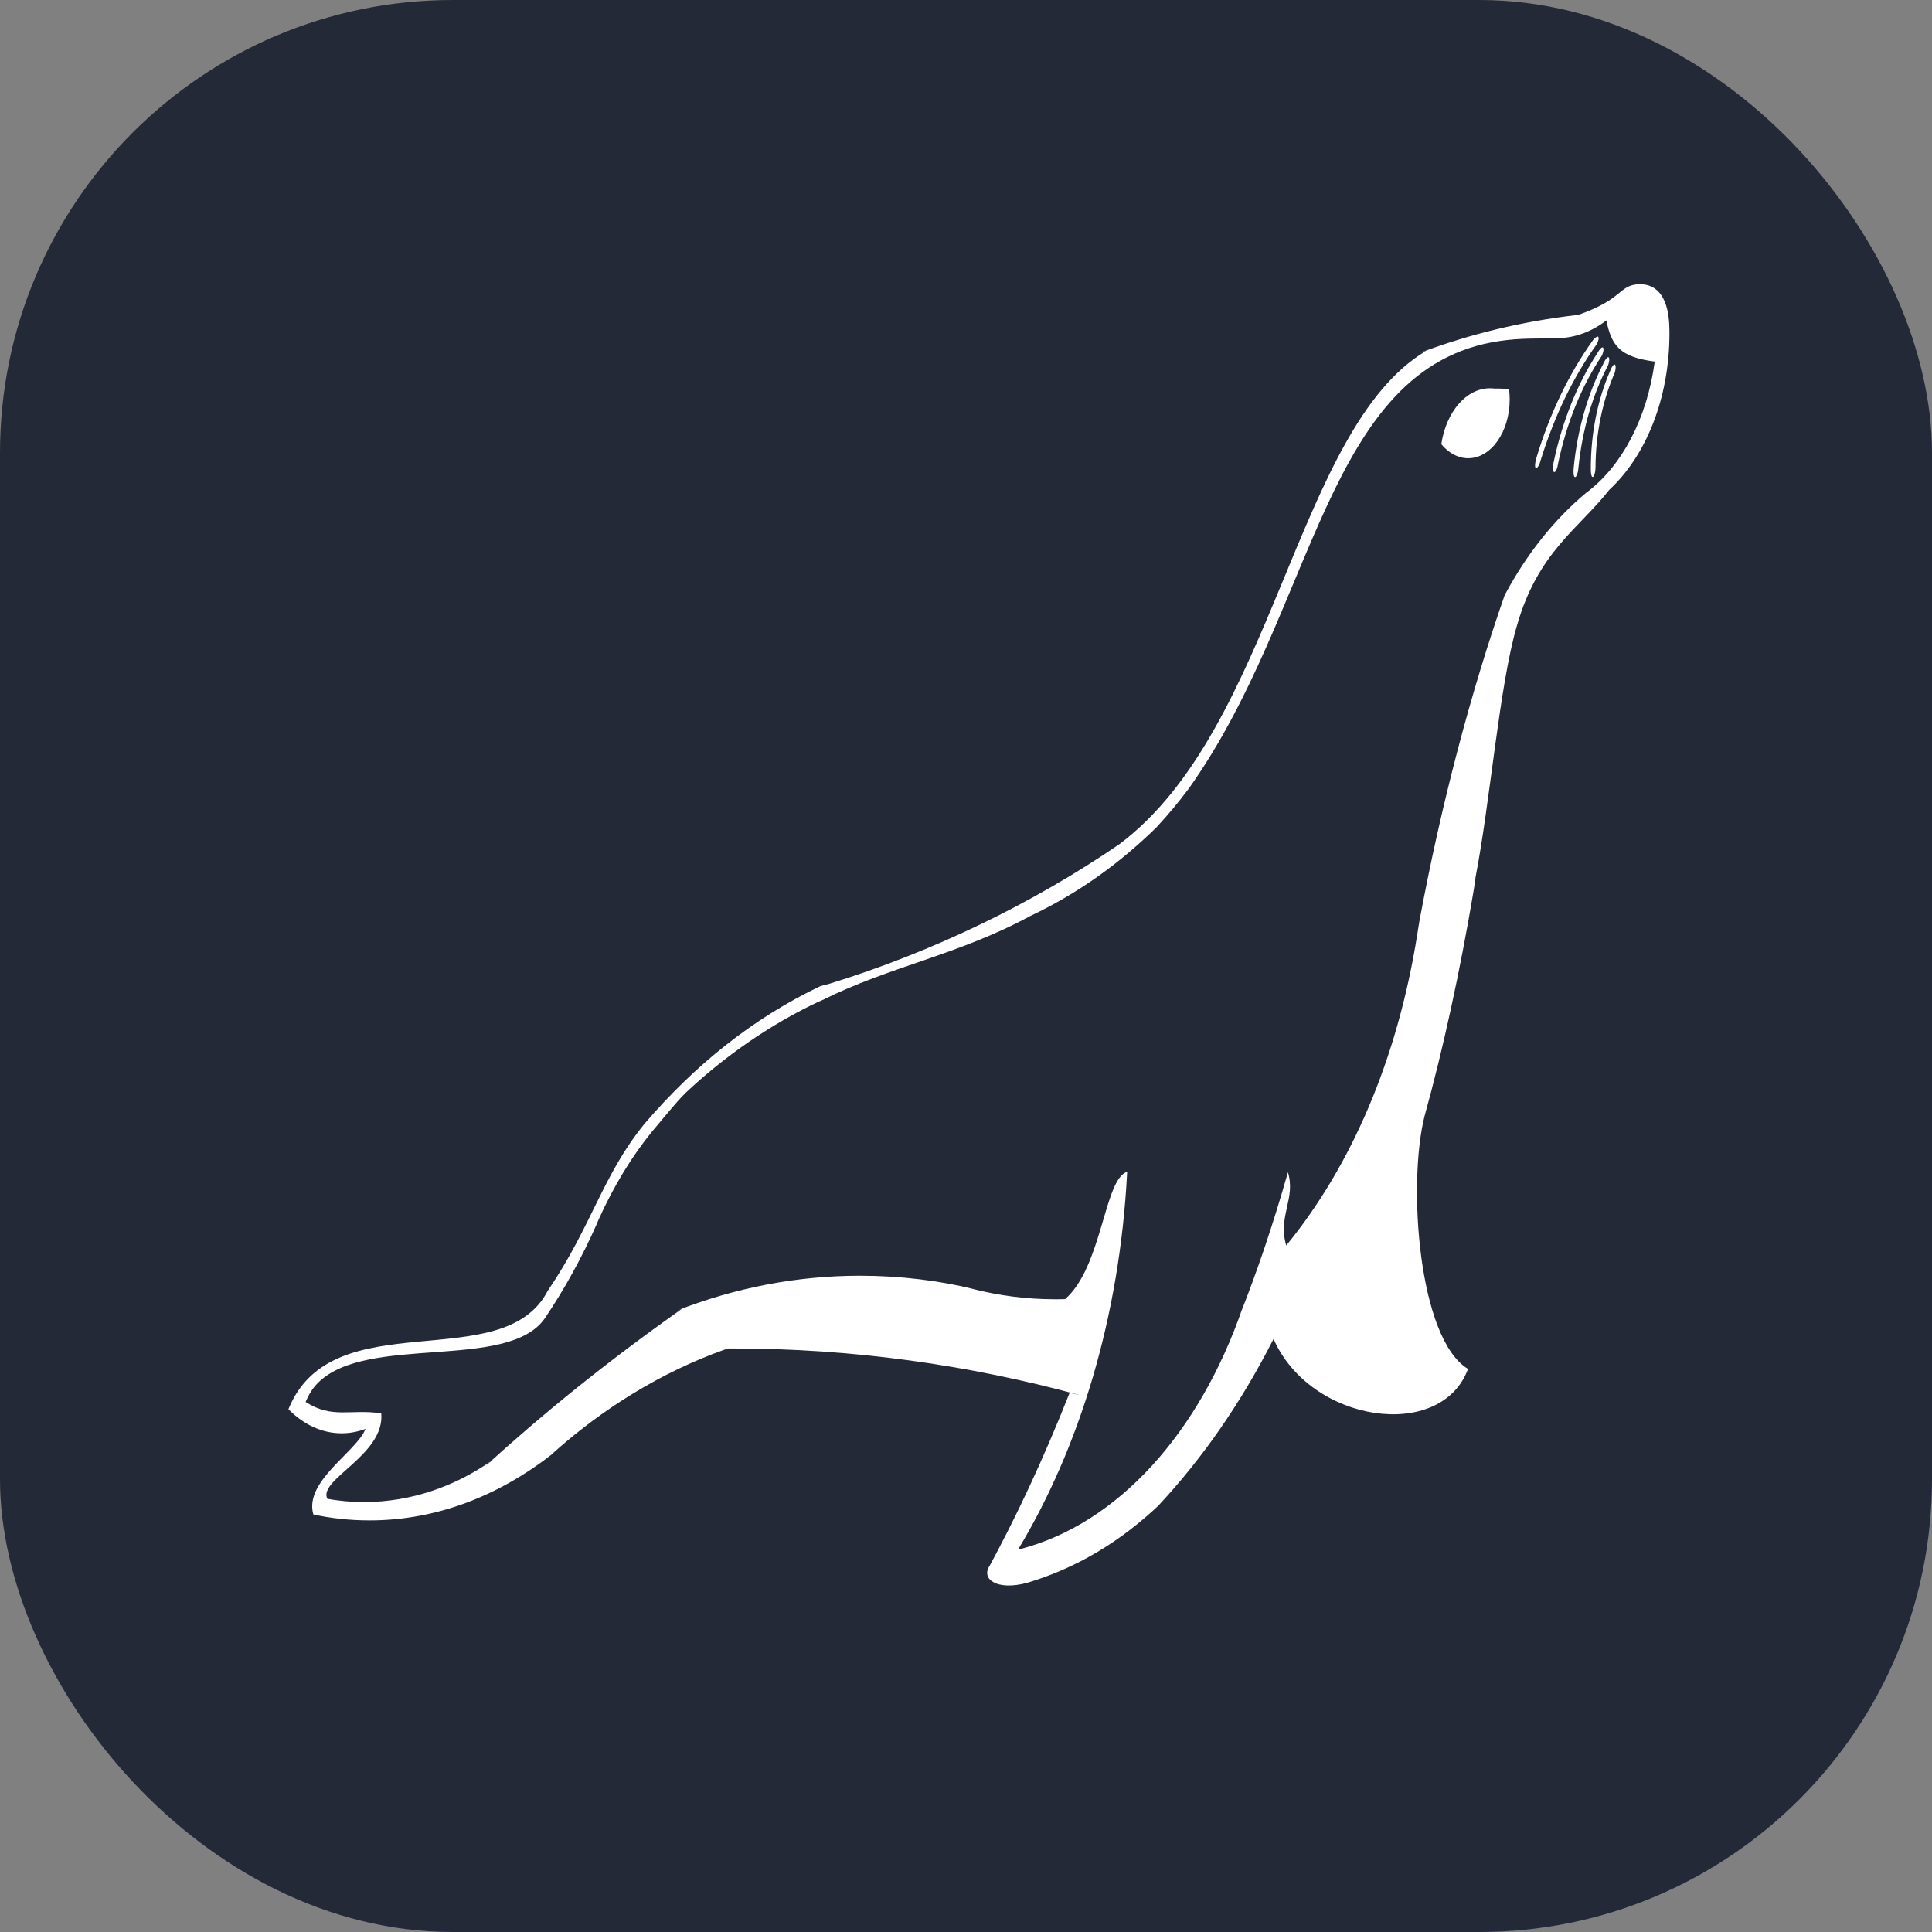 <?xml version="1.0" encoding="UTF-8" standalone="no"?>
<svg
   width="256"
   height="256"
   fill="none"
   viewBox="0 0 256 256"
   version="1.1"
   id="svg2"
   xmlns="http://www.w3.org/2000/svg"
   xmlns:svg="http://www.w3.org/2000/svg">
  <rect x="0" y="0" width="256" height="256" fill="#808080" stroke="none"/>
  <rect
     width="256"
     height="256"
     fill="#242938"
     rx="60"
     id="rect1"
     x="0"
     y="0"
     style="display:inline;mix-blend-mode:normal" />
  <path
     fill="#ffffff"
     fill-rule="evenodd"
     d="m 198.13,51.5 c -0.21,-0.03 -0.46,-0.05 -0.71,-0.05 -3.15,0 -5.79,3.15 -6.43,7.35 l -0.01,0.06 c 0.95,1.15 2.2,1.86 3.56,1.86 3.03,0 5.5,-3.49 5.5,-7.8 0,-0.47 -0.03,-0.93 -0.09,-1.38 l 0.01,0.04 c -0.45,-0.06 -0.96,-0.1 -1.48,-0.1 -0.12,0 -0.25,0 -0.37,0.01 z m 15.74,-3.18 c -0.14,0.05 -0.32,0.32 -0.54,0.88 -1.6,3.67 -2.54,8.12 -2.54,12.88 0,0.03 0,0.07 0,0.1 v -0.01 c 0.02,1.77 0.61,0.97 0.62,-0.16 0.02,-4.67 0.97,-9.03 2.59,-12.72 l -0.04,0.1 c 0.2,-0.68 0.14,-1.19 -0.09,-1.08 z m -0.81,-0.99 c -0.13,0.04 -0.34,0.28 -0.59,0.82 -2.04,3.92 -3.45,8.68 -3.95,13.85 l -0.01,0.16 c -0.1,1.75 0.56,1.05 0.63,-0.09 0.52,-5.2 1.91,-9.83 3.97,-13.73 l -0.04,0.08 c 0.24,-0.65 0.21,-1.16 -0.02,-1.08 z m -0.75,-1.3 c -0.13,0.03 -0.35,0.23 -0.64,0.74 -2.64,4.05 -4.65,8.99 -5.8,14.45 l -0.05,0.26 c -0.21,1.73 0.49,1.12 0.62,-0.01 1.18,-5.6 3.19,-10.41 5.83,-14.37 l -0.01,0.02 c 0.28,-0.62 0.27,-1.13 0.05,-1.09 z m -0.61,-1.44 c -0.29,0.1 -0.53,0.31 -0.71,0.61 v 0 c -3.12,4.38 -5.64,9.61 -7.39,15.41 l -0.09,0.32 c -0.38,1.68 0.37,1.19 0.62,0.1 1.85,-5.97 4.34,-11.06 7.4,-15.36 v 0 c 0.34,-0.56 0.39,-1.07 0.15,-1.08 z m 1.15,-2.13 c 0.68,3.32 1.76,4.85 6.41,5.45 -1.02,7.58 -4.37,13.82 -8.93,17.27 l -0.09,0.06 c -4.3,3.58 -7.9,8.12 -10.79,13.48 l -0.07,0.13 c -4.46,12.76 -8.43,27.72 -11.32,43.3 l -0.27,1.7 c -2.63,16.57 -8.79,30.7 -17.29,41.1 l -0.07,0.08 c -1.14,-3.9 1.29,-6.15 0.23,-9.7 -2.05,7.18 -4.07,13.1 -6.32,18.79 l 0.31,-0.83 c -5.73,16.61 -16.55,28.62 -29.5,31.98 l -0.25,0.05 c 8.15,-13.51 13.44,-30.79 14.44,-49.76 l 0.01,-0.29 c -3.05,0.94 -3.29,12.59 -8.22,16.87 -0.4,0.02 -0.87,0.02 -1.33,0.02 -3.76,0 -7.46,-0.48 -11.04,-1.4 l 0.38,0.08 c -4.56,-1.14 -9.82,-1.8 -15.18,-1.8 -8.4,0 -16.52,1.6 -24.25,4.61 l 0.64,-0.22 c -10.07,7.12 -18.28,13.78 -26.22,21 l 1.12,-0.95 c -4.97,3.5 -10.83,5.55 -17.02,5.55 -1.71,0 -3.39,-0.16 -5.05,-0.46 l 0.2,0.03 c -1.32,-2.53 7.64,-5.8 7.14,-11.32 -4.09,-0.62 -6.47,0.77 -10.02,-1.51 0.43,-1.06 1,-1.92 1.68,-2.58 l 0.02,-0.02 c 6.51,-6.38 24.99,-1.51 29.94,-8.41 2.61,-3.85 4.97,-8.12 6.99,-12.7 l 0.13,-0.33 c 2.06,-4.59 4.46,-8.52 7.22,-11.89 l 0.05,-0.06 c 1.17,-1.35 3,-3.69 4.36,-5.01 5.2,-4.88 11.2,-9.03 17.55,-12.03 l 0.54,-0.23 c 8.95,-4.47 18,-5.97 27.55,-11.14 6.38,-3.02 11.91,-7.01 16.94,-11.97 l -0.21,0.2 c 1.55,-1.67 2.92,-3.32 4.22,-5.06 l -0.02,0.03 c 16.93,-23.71 18,-56 41.29,-59.39 2.82,-0.42 5.13,-0.28 7.23,-0.37 0.08,0 0.17,0 0.27,0 2.42,0 4.7,-0.87 6.69,-2.42 l -0.07,0.05 z m 4.37,-4.81 c -2.81,0.14 -2,1.94 -8.08,4.07 -7.48,0.86 -14.36,2.54 -21.01,5.04 l 0.83,-0.26 c -17.29,10.28 -20.09,50.02 -40.68,65.39 -11.34,7.75 -24.56,14.21 -38.37,18.46 l -1.2,0.31 C 99.77,134.93 92.04,141.13 85.32,149 l 0.12,-0.14 c -5.62,6.87 -6.99,13.55 -12.86,22.18 -5.96,11.49 -28.55,1.27 -34.36,15.69 1.96,2 4.41,3.19 7.05,3.19 1.13,0 2.22,-0.22 3.25,-0.62 l -0.09,0.03 c -1.11,2.99 -8.19,6.93 -6.91,11.34 2.24,0.5 4.82,0.79 7.45,0.79 8.84,0 17.13,-3.23 24.35,-8.9 l -0.26,0.18 c 6.75,-6.09 14.58,-10.92 22.93,-13.9 l 0.56,-0.16 c 0.16,0 0.35,0 0.55,0 15.78,0 31.21,2.14 46.15,6.23 l -1.52,-0.35 c -3.48,8.79 -6.99,16.27 -10.84,23.37 l 0.23,-0.45 c -1.16,1.77 0.99,3.32 4.95,2.26 6.61,-1.96 12.47,-5.52 17.63,-10.43 l -0.18,0.16 c 5.86,-6.29 10.89,-13.56 15.08,-21.76 l 0.15,-0.29 c 4.91,11.17 22.22,13.63 25.77,3.97 -6.61,-3.97 -8.02,-24.63 -5.75,-33.54 2.38,-8.55 4.7,-19.13 6.52,-29.99 l 0.24,-1.69 c 1.95,-10.06 3.15,-25.41 5.47,-33.27 2.78,-9.76 8.18,-12.82 12.24,-18 4.83,-4.46 7.97,-12.08 7.97,-20.74 0,-0.22 0,-0.43 -0.01,-0.64 v 0.03 c -0.05,-3.85 -1.45,-5.98 -4,-5.88 z"
     clip-rule="evenodd"
     id="path1"
     style="display:inline;fill:#ffffff;fill-opacity:1;stroke:none;stroke-width:7.268;stroke-opacity:1;image-rendering:auto" />
  <defs
     id="defs2" />
</svg>
